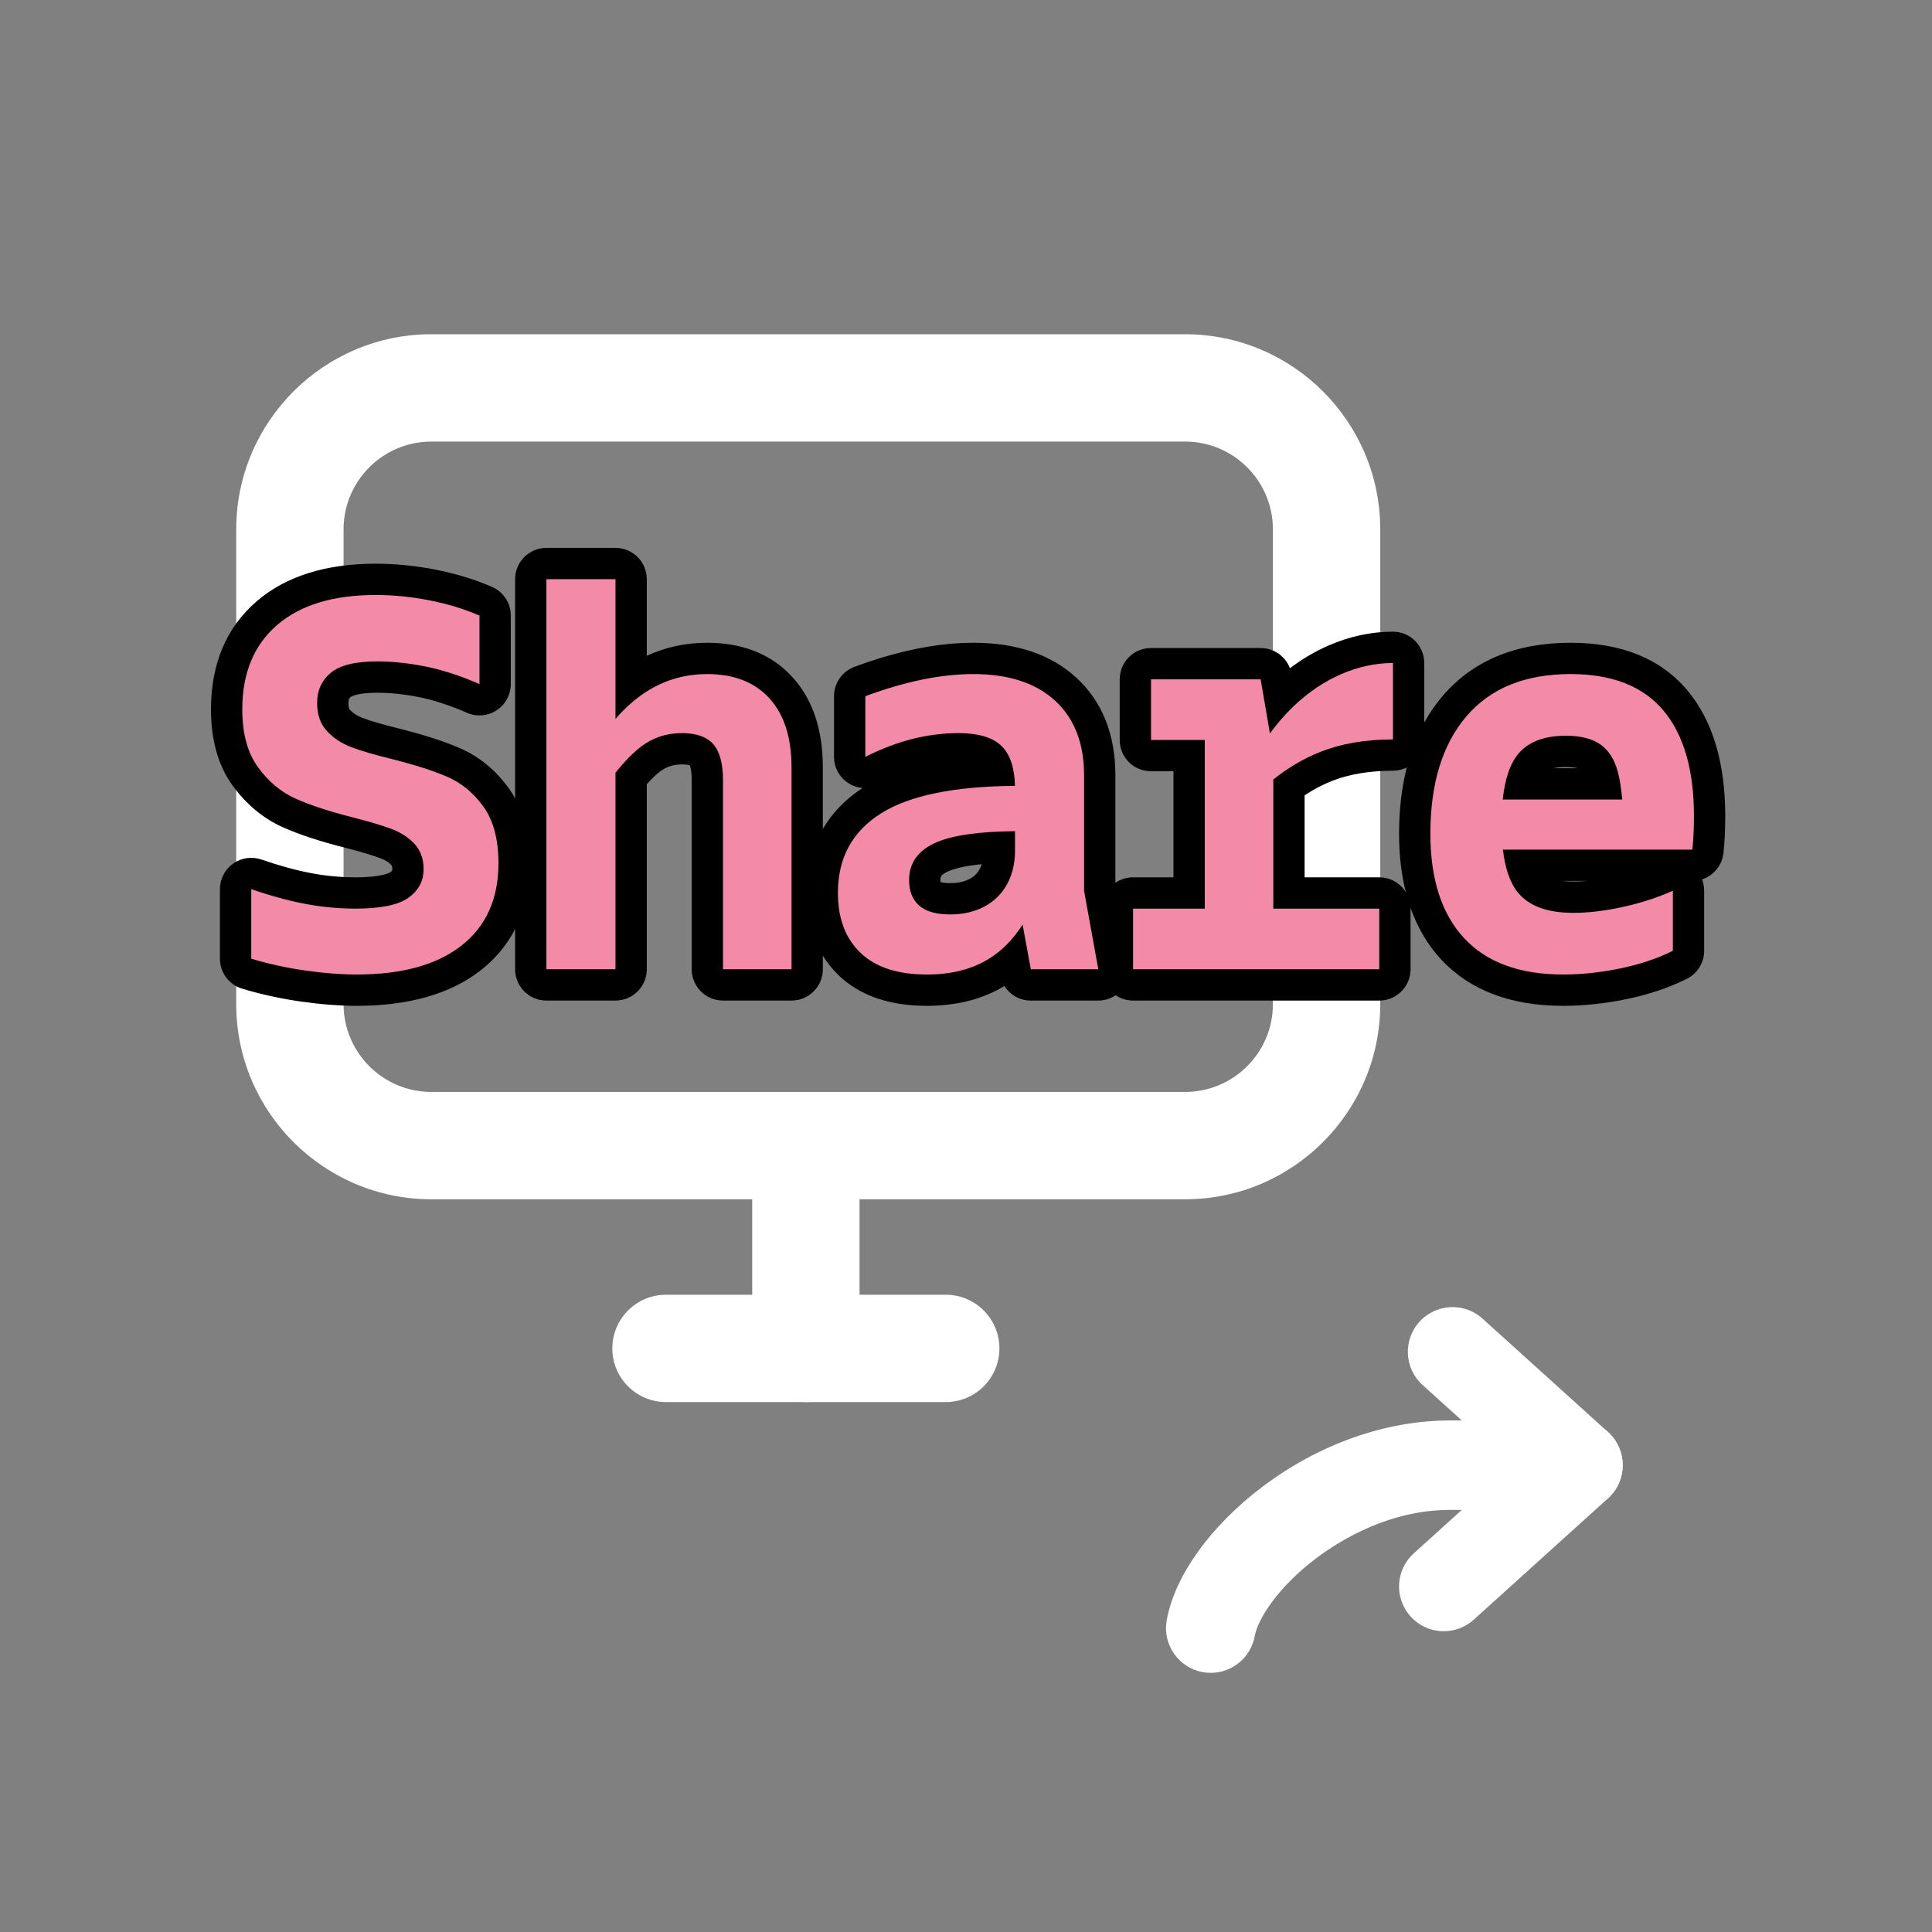 <?xml version="1.0" encoding="UTF-8"?>
<svg xmlns="http://www.w3.org/2000/svg" width="1080" height="1080" viewBox="0 0 1080 1080">
  <rect x="0" y="0" width="1080" height="1080" fill="#808080" stroke="none"/>
  <g id="layer1">
    <path d="M662.503,670.398H241.11c-60.135,0-109.059-48.924-109.059-109.059v-265.433c0-60.135,48.924-109.059,109.059-109.059h421.393c60.135,0,109.059,48.924,109.059,109.059v265.433c0,60.135-48.924,109.059-109.059,109.059ZM241.11,246.848c-27.051,0-49.059,22.008-49.059,49.059v265.433c0,27.051,22.008,49.059,49.059,49.059h421.393c27.051,0,49.059-22.008,49.059-49.059v-265.433c0-27.051-22.008-49.059-49.059-49.059H241.11Z" fill="#fff"/>
    <path d="M450.486,783.767c-16.568,0-30-13.432-30-30v-113.369c0-16.568,13.432-30,30-30s30,13.432,30,30v113.369c0,16.568-13.432,30-30,30Z" fill="#fff"/>
    <path d="M528.679,783.767h-156.386c-16.568,0-30-13.432-30-30s13.432-30,30-30h156.386c16.568,0,30,13.432,30,30s-13.432,30-30,30Z" fill="#fff"/>
    <path d="M676.833,935.138c-1.475,0-2.969-.131-4.471-.401-13.588-2.453-22.614-15.457-20.161-29.044,4.486-24.848,24.543-52.771,53.653-74.694,31.638-23.827,68.834-36.95,104.736-36.95h71.505c13.808,0,25,11.192,25,25s-11.192,25-25,25h-71.505c-33.892,0-61.322,16.848-74.656,26.891-21.192,15.96-32.754,33.808-34.528,43.637-2.183,12.086-12.711,20.562-24.573,20.562Z" fill="#fff"/>
    <path d="M807.093,911.857c-6.822,0-13.618-2.775-18.554-8.235-9.259-10.242-8.462-26.051,1.781-35.311l54.494-49.263-49.587-44.828c-10.243-9.259-11.04-25.067-1.78-35.31,9.258-10.243,25.066-11.043,35.31-1.78l70.103,63.373c5.243,4.739,8.235,11.477,8.235,18.545s-2.992,13.806-8.235,18.546l-75.01,67.809c-4.782,4.323-10.78,6.454-16.757,6.454Z" fill="#fff"/>
  </g>
  <g id="text">
    <g>
      <path d="M943.224,385.879c-14.823-17.631-36.777-26.57-65.255-26.57-30.568,0-54.62,9.99-71.487,29.691-3.907,4.562-7.338,9.545-10.312,14.917v-33.296c0-4.642-1.844-9.093-5.126-12.374-3.281-3.282-7.732-5.126-12.374-5.126-12.211,0-24.391,2.628-36.206,7.812-7.493,3.289-14.647,7.519-21.383,12.631-2.529-6.696-8.984-11.308-16.37-11.308h-61.288c-9.665,0-17.5,7.835-17.5,17.5v33.885c0,9.665,7.835,17.5,17.5,17.5h12.555v59.29h-22.573c-3.678,0-7.087,1.14-9.903,3.078v-60.125c0-22.89-7.357-41.254-21.873-54.587-14.091-12.931-33.438-19.487-57.504-19.487-20.079,0-42.454,4.533-66.502,13.473-6.854,2.548-11.402,9.09-11.402,16.403v33.886c0,6.065,3.141,11.698,8.3,14.887,2.357,1.457,4.982,2.309,7.657,2.545-9.542,6.203-16.982,13.909-22.209,22.905v-34.444c0-21.12-5.703-38.077-16.955-50.402-11.669-12.774-27.714-19.252-47.69-19.252-11.992,0-23.297,2.448-33.771,7.299v-42.837c0-9.665-7.835-17.5-17.5-17.5h-38.6c-9.665,0-17.5,7.835-17.5,17.5v122.513c-1.072-1.956-2.239-3.833-3.521-5.609-7.459-10.336-16.811-17.956-27.807-22.653-8.995-3.834-19.971-7.35-33.64-10.77-8.878-2.174-15.762-4.186-20.465-5.982-2.878-1.098-5.148-2.574-6.952-4.526-.715-.772-.792-2.864-.792-3.728,0-2.369.609-2.873,1.309-3.451.029-.023,3.11-2.326,14.783-2.326,7.263,0,15.142.83,23.41,2.465,8.163,1.618,17.164,4.561,26.753,8.744,5.411,2.362,11.646,1.837,16.585-1.397,4.938-3.233,7.914-8.738,7.914-14.642v-38.306c0-6.986-4.155-13.303-10.57-16.069-9.768-4.213-20.443-7.461-31.739-9.656-11.184-2.167-22.366-3.266-33.237-3.266-27.979,0-50.365,7.083-66.538,21.051-16.927,14.618-25.51,34.936-25.51,60.39,0,17.289,4.111,31.672,12.215,42.743,7.688,10.512,17.133,18.313,28.061,23.182,9.141,4.08,20.524,7.822,34.772,11.436,8.542,2.182,15.211,4.168,19.801,5.896,2.64.997,4.643,2.265,6.111,3.861.373.407.402,1.759.402,2.163,0,.83,0,.958-1.145,1.768-.164.115-4.182,2.831-19.367,2.831-8.297,0-16.668-.789-24.88-2.346-8.477-1.606-17.812-4.162-27.743-7.596-5.35-1.851-11.263-.998-15.872,2.285-4.609,3.284-7.347,8.595-7.347,14.254v38.895c0,7.728,5.068,14.54,12.47,16.762,10.617,3.187,21.696,5.607,32.927,7.195,11.169,1.581,21.611,2.383,31.035,2.383,29.239,0,52.605-6.711,69.448-19.945,8.236-6.47,14.605-14.163,19.128-22.999v22.498c0,9.665,7.835,17.5,17.5,17.5h38.6c9.665,0,17.5-7.835,17.5-17.5v-103.466c3.163-3.506,5.55-5.658,7.275-6.979,3.622-2.771,7.547-4.061,12.352-4.061,2.472,0,3.829.304,4.446.499.351.898,1.036,3.29,1.036,8.226v105.781c0,9.665,7.835,17.5,17.5,17.5h38.307c9.665,0,17.5-7.835,17.5-17.5v-7.61c2.501,4.059,5.501,7.784,9.026,11.144,11.765,11.223,28.318,16.913,49.2,16.913,16.594,0,31.144-3.726,43.266-11.075,3.132,4.938,8.638,8.129,14.781,8.129h37.716c3.495,0,6.855-1.065,9.702-2.965,2.785,1.871,6.137,2.965,9.745,2.965h137.604c9.665,0,17.5-7.835,17.5-17.5v-33.886c0-.178-.021-.352-.026-.528,3.924,11.162,9.631,20.841,17.137,28.932,15.955,17.205,38.908,25.929,68.224,25.929,11.332,0,23.222-1.26,35.341-3.745,12.432-2.551,23.795-6.373,33.773-11.36,5.929-2.964,9.675-9.024,9.675-15.653v-33.591c0-2.2-.414-4.346-1.188-6.337,6.38-2.074,11.205-7.722,11.982-14.712.658-5.913.991-12.909.991-20.793,0-29.84-7.13-53.455-21.194-70.192ZM547.617,485.855c-1.308,2.397-3.077,4.137-5.568,5.472-2.947,1.578-6.509,2.346-10.889,2.346-2.941,0-4.613-.338-5.426-.576-.032-.26-.058-.614-.058-1.076,0-1.633,0-2.923,4.243-4.871,2.682-1.231,8.199-3.011,18.903-4.09-.327.989-.729,1.919-1.206,2.796ZM875.318,428.783c2.822,0,5.016.272,6.604.654h-13.573c1.964-.436,4.29-.654,6.97-.654ZM873.075,492.43h14.281c-2.734.238-5.375.358-7.913.358-1.997,0-4.197-.092-6.368-.358ZM771.009,490.431h-41.727v-45.842c4.925-3.273,10.039-5.963,15.299-8.041,9.581-3.783,21.051-5.701,34.089-5.701,2.776,0,5.392-.664,7.724-1.814-2.85,11.22-4.304,23.579-4.304,37.058,0,11.878,1.281,22.761,3.786,32.642-3.086-4.976-8.582-8.301-14.867-8.301Z"/>
      <g>
        <path d="M249.763,434.119c-8.058-3.435-18.371-6.726-30.939-9.87-9.627-2.357-17.141-4.567-22.541-6.63-5.405-2.062-9.922-5.056-13.555-8.987-3.637-3.928-5.451-9.135-5.451-15.617,0-7.071,2.551-12.716,7.662-16.942,5.105-4.222,13.747-6.335,25.93-6.335,8.443,0,17.385.935,26.812,2.799,9.43,1.869,19.545,5.156,30.35,9.871v-38.306c-8.646-3.729-18.023-6.579-28.139-8.545-10.12-1.961-20.088-2.946-29.908-2.946-23.77,0-42.136,5.599-55.101,16.796-12.965,11.196-19.447,26.915-19.447,47.145,0,13.555,2.946,24.36,8.84,32.412,5.894,8.058,12.914,13.899,21.067,17.532,8.149,3.637,18.808,7.122,31.971,10.46,9.23,2.357,16.45,4.521,21.657,6.482,5.202,1.966,9.476,4.766,12.817,8.398,3.338,3.637,5.01,8.301,5.01,13.996,0,6.68-2.851,12.034-8.545,16.059-5.7,4.028-15.521,6.04-29.467,6.04-9.428,0-18.812-.884-28.139-2.651-9.332-1.769-19.402-4.517-30.203-8.251v38.895c9.82,2.947,19.936,5.157,30.35,6.63,10.41,1.474,19.936,2.21,28.582,2.21,25.34,0,44.885-5.4,58.637-16.206,13.748-10.801,20.626-26.123,20.626-45.966,0-13.356-2.8-23.913-8.397-31.676-5.599-7.758-12.427-13.356-20.479-16.796Z" fill="#f38ba8"/>
        <path d="M395.323,376.809c-13.753,0-26.179,4.029-37.274,12.081-5.019,3.643-9.681,7.995-13.996,13.042v-78.161h-38.6v218.046h38.6v-109.922c5.252-6.419,9.966-11.227,14.144-14.422,6.676-5.106,14.337-7.661,22.983-7.661,8.053,0,13.895,2.062,17.531,6.188,3.633,4.125,5.451,10.806,5.451,20.037v105.781h38.307v-112.854c0-16.694-4.126-29.562-12.376-38.6-8.251-9.033-19.844-13.555-34.77-13.555Z" fill="#f38ba8"/>
        <path d="M606.002,433.383c0-17.873-5.404-31.772-16.205-41.693-10.807-9.917-26.031-14.881-45.672-14.881-18.076,0-38.209,4.125-60.404,12.376v33.886c9.033-4.517,17.826-7.854,26.371-10.019,8.545-2.159,17.137-3.241,25.783-3.241,11.196,0,19.248,2.458,24.161,7.366,4.644,4.648,7.091,12.026,7.342,22.124-33.784.254-58.642,5.296-74.523,15.15-16.308,10.119-24.456,24.999-24.456,44.64,0,14.342,4.222,25.539,12.67,33.591,8.443,8.058,20.819,12.081,37.127,12.081,13.747,0,25.387-2.992,34.916-8.986,7.215-4.537,13.387-10.853,18.519-18.941l4.612,24.981h37.716l-7.956-43.87v-64.563ZM562.982,494.23c-2.946,5.405-7.173,9.576-12.67,12.522-5.502,2.947-11.888,4.42-19.152,4.42-7.859,0-13.656-1.666-17.385-5.009-3.734-3.338-5.599-8.053-5.599-14.144,0-9.429,4.812-16.354,14.438-20.773,9.188-4.221,24.127-6.421,44.787-6.611v10.884c0,7.072-1.473,13.311-4.42,18.711Z" fill="#f38ba8"/>
        <path d="M722.834,395.077c-4.812,4.639-9.114,9.627-12.934,14.949l-5.188-30.271h-61.288v33.885h30.055v94.29h-40.073v33.886h137.604v-33.886h-59.227v-72.177c8.262-6.621,17.046-11.799,26.372-15.483,11.685-4.613,25.193-6.924,40.516-6.924v-42.726c-9.825,0-19.549,2.113-29.171,6.335-9.627,4.227-18.518,10.267-26.666,18.121Z" fill="#f38ba8"/>
        <path d="M946.919,456.071c0-25.731-5.7-45.377-17.09-58.931-11.396-13.555-28.683-20.332-51.859-20.332-25.341,0-44.741,7.859-58.194,23.573-13.458,15.718-20.185,37.619-20.185,65.708,0,25.341,6.284,44.788,18.858,58.342,12.568,13.555,31.035,20.331,55.395,20.331,10.213,0,20.82-1.132,31.824-3.389,10.998-2.256,20.818-5.548,29.465-9.87v-33.591c-8.25,3.733-17.436,6.73-27.551,8.986-10.119,2.261-19.498,3.389-28.139,3.389-14.342,0-24.604-3.729-30.792-11.197-4.425-5.336-7.259-13.399-8.52-24.161h105.903c.59-5.304.884-11.589.884-18.858ZM875.318,411.283c8.25,0,14.682,1.621,19.299,4.862,4.613,3.241,7.855,8.301,9.725,15.175,1.135,4.186,1.959,9.396,2.477,15.617h-66.776c1.133-10.76,3.702-18.874,7.726-24.31,5.598-7.56,14.779-11.345,27.551-11.345Z" fill="#f38ba8"/>
      </g>
    </g>
  </g>
</svg>